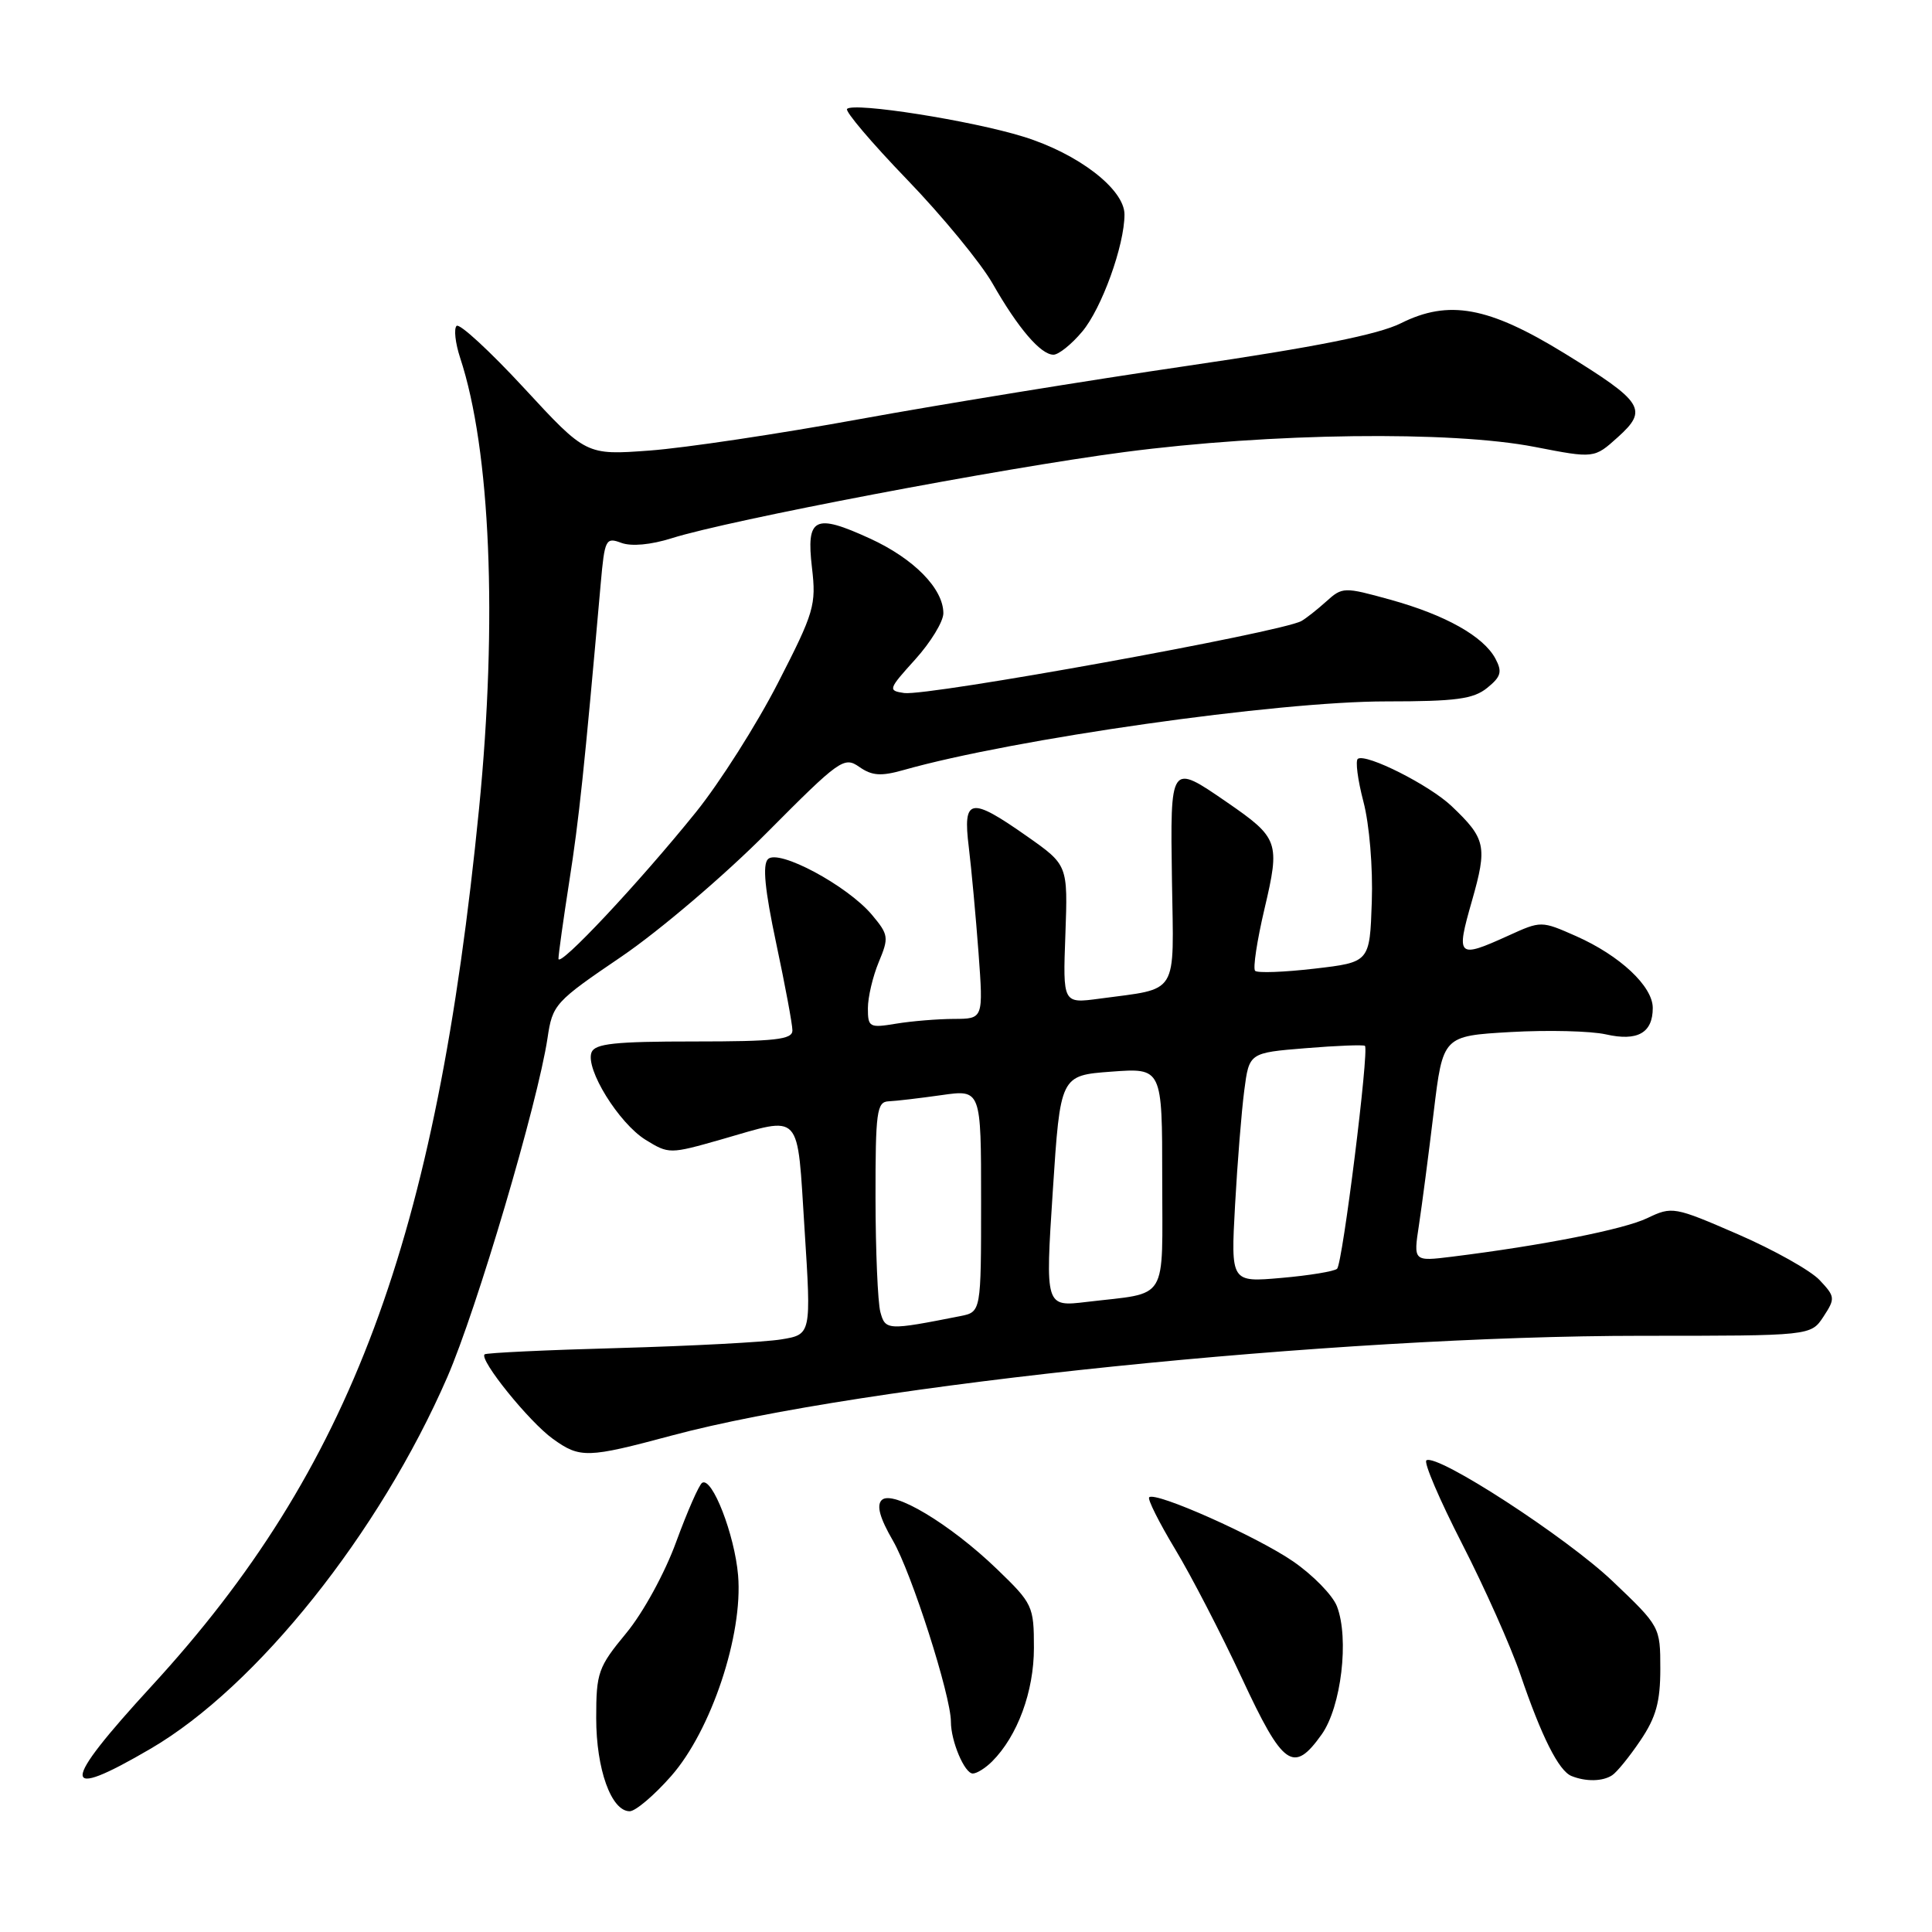 <?xml version="1.0" encoding="UTF-8" standalone="no"?>
<!DOCTYPE svg PUBLIC "-//W3C//DTD SVG 1.1//EN" "http://www.w3.org/Graphics/SVG/1.1/DTD/svg11.dtd" >
<svg xmlns="http://www.w3.org/2000/svg" xmlns:xlink="http://www.w3.org/1999/xlink" version="1.1" viewBox="0 0 256 256">
 <g >
 <path fill="currentColor"
d=" M 88.93 235.34 C 94.24 229.31 98.47 216.61 97.80 208.73 C 97.34 203.34 94.36 195.66 93.04 196.48 C 92.63 196.73 91.09 200.24 89.61 204.27 C 88.11 208.41 85.21 213.71 82.97 216.41 C 79.25 220.91 79.00 221.63 79.00 227.66 C 79.00 234.44 81.00 240.00 83.44 240.00 C 84.20 240.00 86.68 237.90 88.93 235.34 Z  M 19.98 231.70 C 34.04 223.48 50.28 203.13 59.26 182.50 C 63.18 173.49 71.25 146.19 72.55 137.55 C 73.21 133.09 73.52 132.75 82.37 126.74 C 87.39 123.32 96.06 115.94 101.62 110.33 C 111.26 100.63 111.85 100.21 113.86 101.62 C 115.55 102.80 116.74 102.88 119.74 102.03 C 134.33 97.90 169.25 92.93 183.68 92.94 C 192.92 92.94 195.23 92.63 197.06 91.15 C 198.90 89.66 199.08 89.02 198.15 87.27 C 196.56 84.31 191.52 81.48 184.22 79.46 C 178.07 77.76 177.88 77.76 175.72 79.71 C 174.50 80.81 173.02 81.97 172.44 82.29 C 169.75 83.79 122.93 92.27 119.81 91.83 C 117.63 91.51 117.69 91.34 121.27 87.38 C 123.32 85.11 125.00 82.36 125.00 81.26 C 125.00 78.00 121.09 74.02 115.28 71.36 C 107.93 67.99 106.81 68.56 107.59 75.22 C 108.17 80.17 107.89 81.13 103.08 90.50 C 100.26 96.00 95.37 103.70 92.22 107.61 C 84.70 116.94 74.00 128.35 74.00 127.03 C 74.00 126.45 74.65 121.82 75.44 116.74 C 76.72 108.57 77.41 102.08 79.60 77.31 C 80.12 71.46 80.27 71.16 82.32 71.93 C 83.66 72.43 86.24 72.19 89.00 71.32 C 96.70 68.89 132.75 62.03 149.00 59.90 C 168.37 57.36 192.29 57.06 203.37 59.22 C 211.24 60.75 211.24 60.75 214.37 57.93 C 218.43 54.28 217.78 53.27 207.29 46.81 C 197.23 40.63 191.97 39.66 185.61 42.84 C 182.62 44.33 174.29 45.99 157.44 48.46 C 144.27 50.39 124.72 53.57 114.00 55.52 C 103.28 57.48 90.71 59.36 86.08 59.70 C 77.66 60.32 77.66 60.32 69.43 51.41 C 64.90 46.51 60.88 42.81 60.50 43.18 C 60.12 43.56 60.33 45.46 60.97 47.41 C 65.00 59.61 65.94 82.20 63.48 107.11 C 57.80 164.39 46.52 194.64 20.10 223.40 C 7.93 236.65 7.90 238.76 19.98 231.70 Z  M 213.62 235.23 C 214.24 234.83 215.93 232.75 217.37 230.61 C 219.43 227.56 220.00 225.51 220.00 221.13 C 220.00 215.56 219.97 215.51 213.68 209.52 C 207.57 203.70 190.47 192.59 189.01 193.50 C 188.61 193.74 190.74 198.71 193.73 204.55 C 196.72 210.38 200.20 218.18 201.46 221.88 C 204.26 230.11 206.54 234.65 208.23 235.33 C 210.14 236.10 212.36 236.06 213.62 235.23 Z  M 131.46 233.40 C 134.83 230.03 137.00 224.13 137.00 218.36 C 137.00 212.82 136.84 212.48 132.12 207.93 C 125.90 201.93 118.25 197.35 116.83 198.77 C 116.12 199.48 116.58 201.15 118.32 204.15 C 120.78 208.39 126.00 224.69 126.00 228.14 C 126.00 230.72 127.81 235.00 128.90 235.00 C 129.43 235.00 130.58 234.28 131.46 233.40 Z  M 175.13 229.82 C 177.72 226.17 178.80 217.11 177.15 212.84 C 176.58 211.37 173.97 208.70 171.34 206.89 C 166.53 203.58 153.08 197.59 152.27 198.40 C 152.03 198.64 153.58 201.73 155.71 205.27 C 157.85 208.81 161.82 216.50 164.55 222.35 C 170.02 234.11 171.39 235.07 175.13 229.82 Z  M 89.03 190.21 C 114.29 183.44 176.89 177.00 217.58 177.00 C 239.95 177.00 239.95 177.00 241.62 174.46 C 243.20 172.05 243.17 171.81 241.11 169.62 C 239.92 168.35 235.05 165.62 230.29 163.55 C 221.83 159.88 221.57 159.83 218.27 161.41 C 215.13 162.91 204.39 165.03 192.39 166.52 C 187.28 167.15 187.28 167.15 188.02 162.32 C 188.42 159.67 189.30 152.95 189.97 147.38 C 191.19 137.27 191.19 137.27 200.17 136.75 C 205.10 136.47 210.78 136.61 212.79 137.06 C 216.98 138.01 219.00 136.87 219.00 133.56 C 219.00 130.69 214.65 126.62 208.86 124.05 C 204.22 122.00 204.21 122.00 199.86 123.98 C 193.11 127.04 192.90 126.84 195.04 119.37 C 197.10 112.14 196.89 111.13 192.34 106.81 C 189.41 104.03 181.09 99.83 179.93 100.54 C 179.57 100.76 179.90 103.32 180.66 106.22 C 181.45 109.21 181.93 114.97 181.77 119.50 C 181.50 127.50 181.50 127.50 174.19 128.35 C 170.16 128.82 166.62 128.95 166.31 128.64 C 166.00 128.33 166.56 124.64 167.55 120.43 C 169.64 111.57 169.45 111.04 162.56 106.29 C 155.03 101.11 155.06 101.07 155.29 116.66 C 155.53 132.17 156.31 130.89 145.67 132.33 C 140.83 132.98 140.83 132.98 141.17 123.80 C 141.50 114.62 141.50 114.62 136.08 110.81 C 128.55 105.52 127.56 105.71 128.37 112.25 C 128.72 115.14 129.30 121.44 129.66 126.25 C 130.30 135.00 130.30 135.00 126.40 135.01 C 124.25 135.02 120.81 135.30 118.75 135.64 C 115.20 136.23 115.00 136.12 115.00 133.60 C 115.00 132.13 115.65 129.38 116.44 127.48 C 117.80 124.22 117.75 123.86 115.53 121.21 C 112.27 117.34 103.15 112.45 101.76 113.84 C 101.02 114.58 101.34 117.88 102.85 124.99 C 104.03 130.54 105.00 135.73 105.00 136.54 C 105.00 137.75 102.73 138.00 91.97 138.00 C 81.49 138.00 78.83 138.28 78.38 139.45 C 77.54 141.64 82.00 148.83 85.54 151.03 C 88.63 152.93 88.74 152.93 95.58 150.98 C 106.40 147.88 105.59 147.01 106.61 162.91 C 107.50 176.83 107.50 176.83 103.50 177.48 C 101.30 177.84 91.64 178.35 82.03 178.62 C 72.43 178.88 64.40 179.26 64.21 179.46 C 63.48 180.18 70.11 188.39 73.25 190.65 C 76.86 193.25 77.82 193.22 89.03 190.21 Z  M 143.39 43.95 C 145.98 40.88 149.00 32.51 149.00 28.42 C 149.00 25.07 142.86 20.35 135.60 18.11 C 128.70 15.97 113.14 13.52 112.24 14.43 C 111.94 14.73 115.51 18.94 120.19 23.79 C 124.86 28.63 129.95 34.83 131.51 37.55 C 134.89 43.48 137.90 47.00 139.59 47.00 C 140.27 47.00 141.98 45.63 143.39 43.95 Z  M 116.65 173.84 C 116.31 172.55 116.02 165.76 116.01 158.75 C 116.00 147.30 116.18 145.99 117.75 145.93 C 118.71 145.89 121.86 145.52 124.75 145.11 C 130.00 144.36 130.00 144.36 130.00 159.10 C 130.00 173.84 130.00 173.84 127.25 174.39 C 117.58 176.30 117.31 176.29 116.65 173.84 Z  M 139.50 157.83 C 140.50 142.50 140.50 142.50 147.25 142.00 C 154.00 141.50 154.00 141.50 154.00 156.14 C 154.00 172.80 154.98 171.20 144.00 172.51 C 138.50 173.17 138.50 173.17 139.50 157.83 Z  M 163.65 159.71 C 163.96 154.09 164.51 147.25 164.87 144.50 C 165.52 139.50 165.52 139.50 173.01 138.89 C 177.13 138.55 180.66 138.42 180.86 138.58 C 181.44 139.08 177.90 167.44 177.17 168.12 C 176.80 168.46 173.48 169.01 169.79 169.33 C 163.09 169.92 163.09 169.92 163.65 159.71 Z "/>
</g>
</svg>